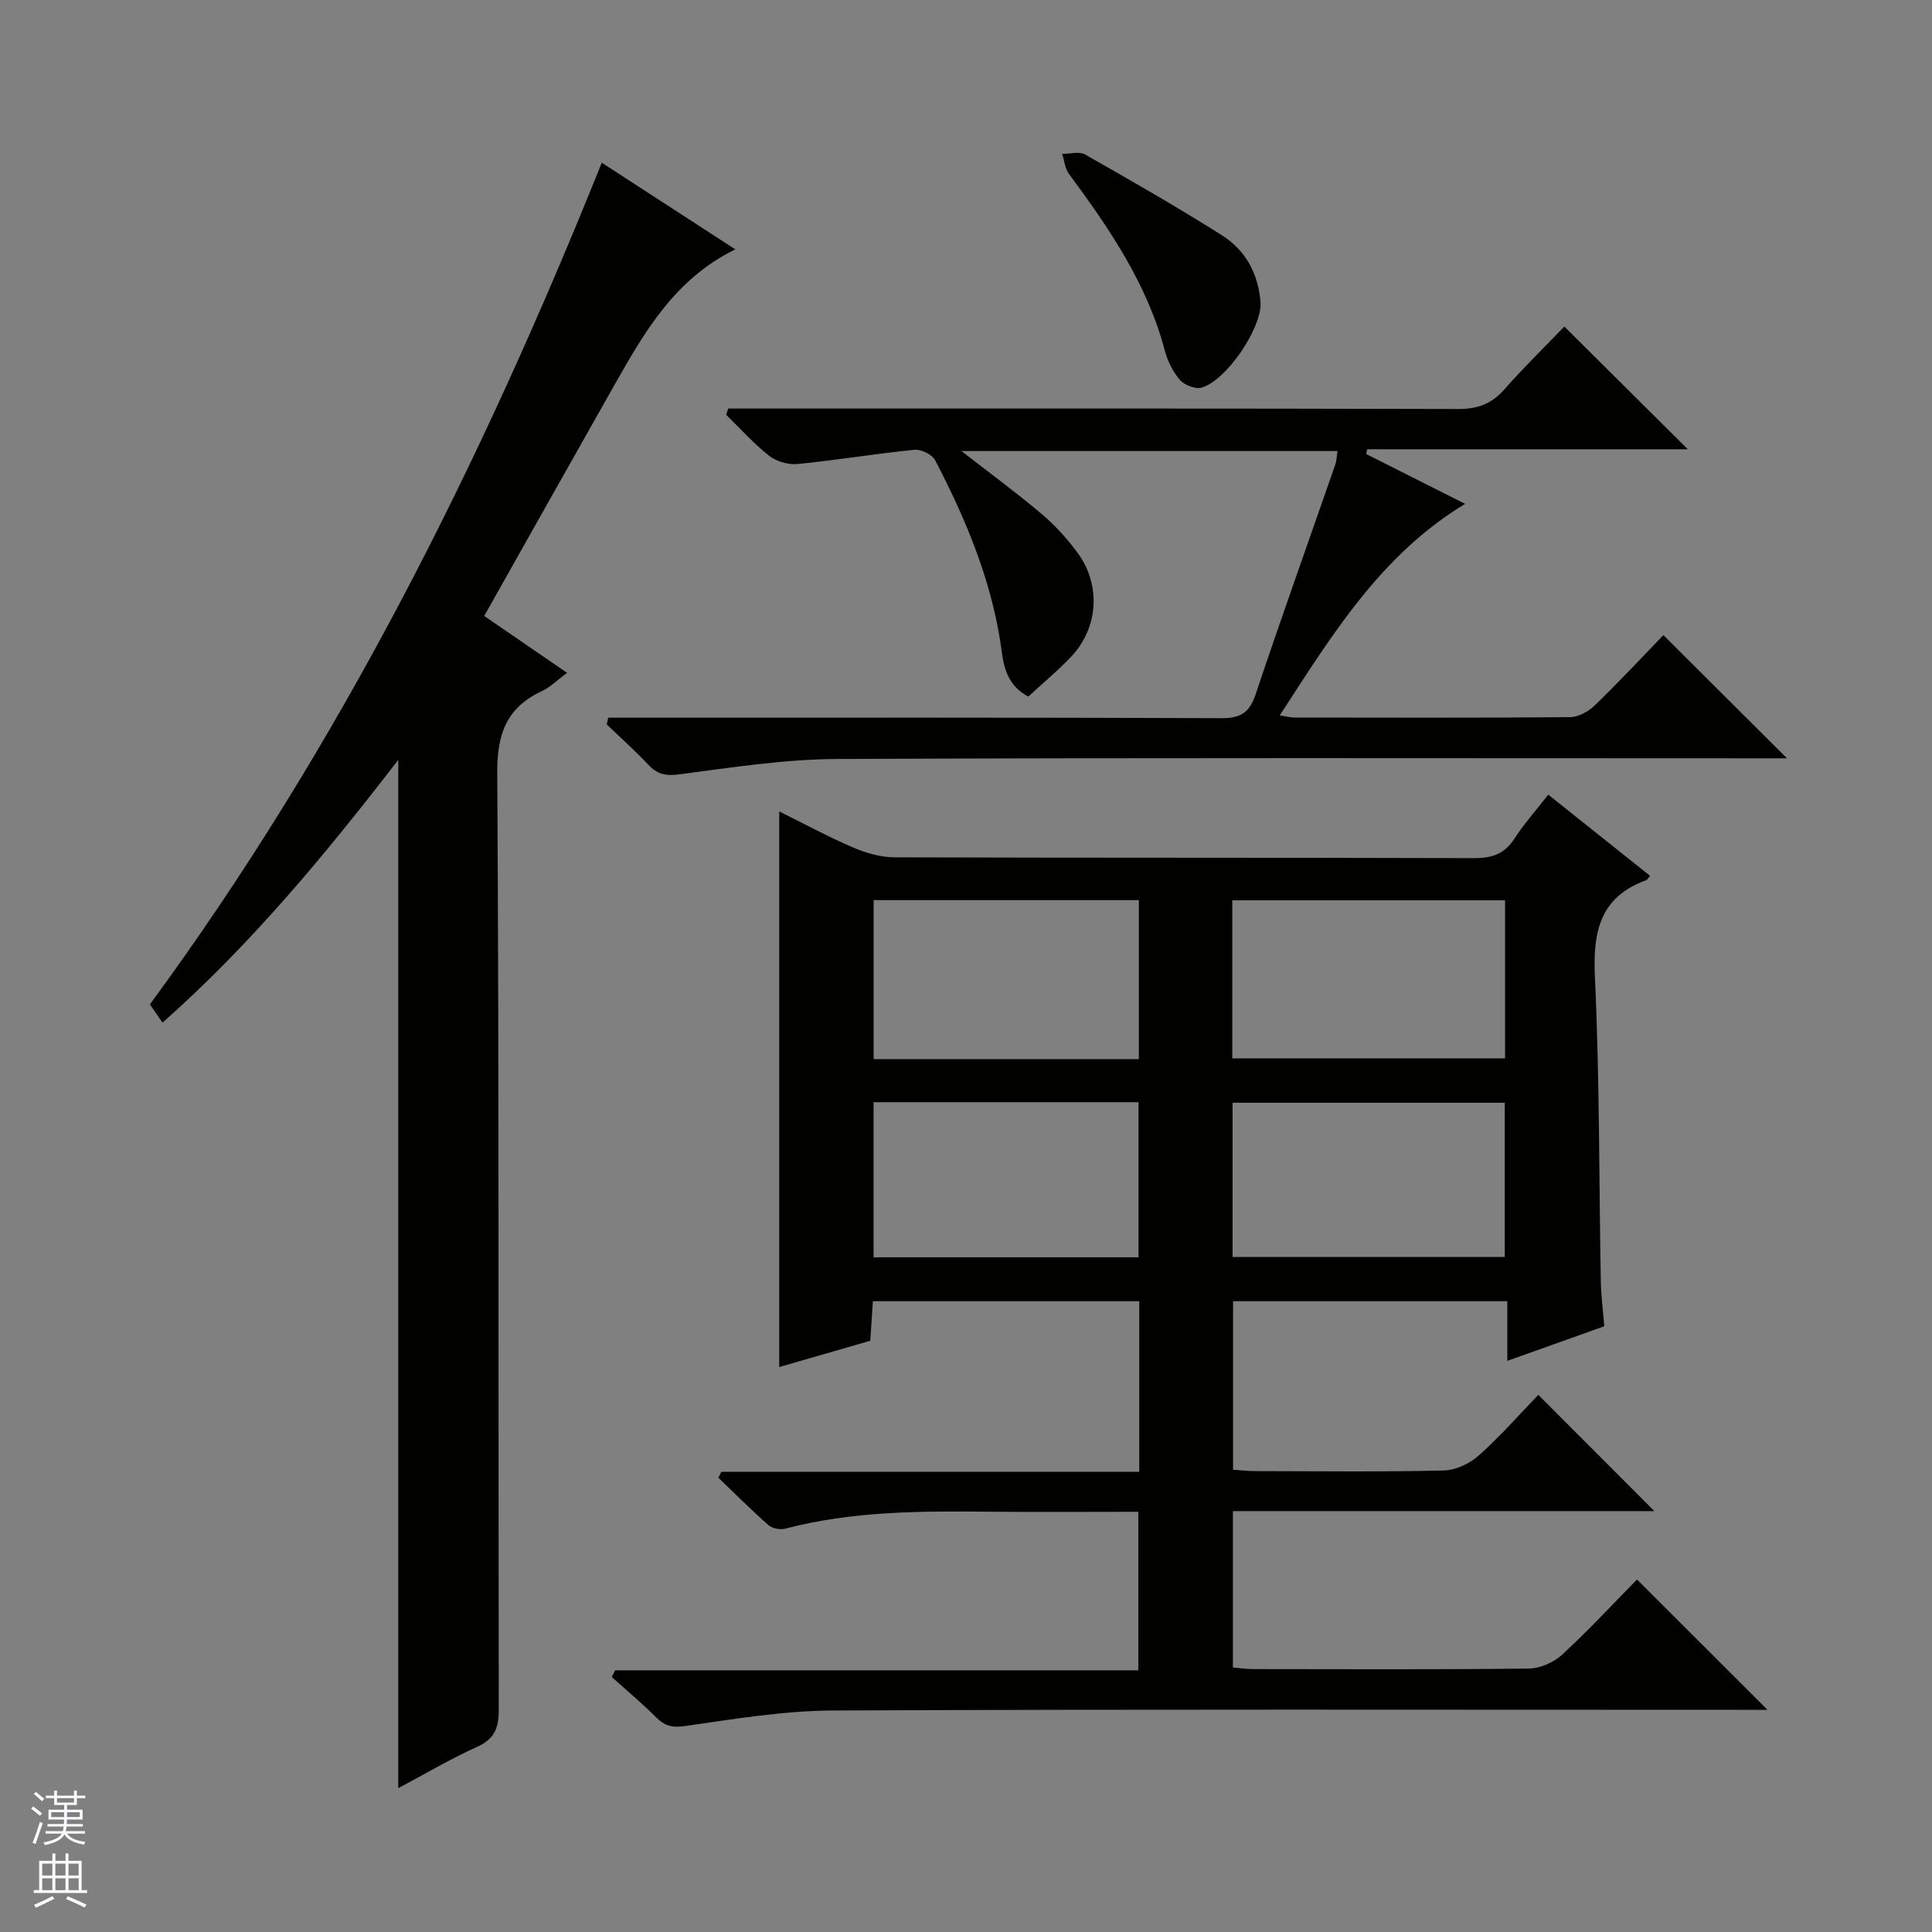 <svg enable-background="new 0 0 400 400" viewBox="0 0 400 400" xmlns="http://www.w3.org/2000/svg"><rect x="0" y="0" width="400" height="400" fill="#808080" stroke="none"/><g fill="#010100"><path d="m235.87 304.72c0-12.27 0-23.59 0-35.32-18.25 0-36.48 0-55.15 0-.16 2.44-.33 5.05-.54 8.19-6.16 1.78-12.46 3.59-18.85 5.44 0-38.36 0-76.4 0-115.03 5.06 2.5 10.09 5.23 15.33 7.48 2.66 1.14 5.68 2.01 8.54 2.02 40 .13 80 .04 119.99.17 3.71.01 6.28-.85 8.34-4.02 1.97-3.05 4.43-5.79 7.02-9.13 7.14 5.69 14.1 11.25 21.09 16.82-.4.43-.58.8-.85.9-9.59 3.52-11.02 10.69-10.58 20.08.98 20.95.84 41.95 1.22 62.93.05 2.97.45 5.94.72 9.34-6.6 2.35-13.07 4.66-20.08 7.16 0-4.41 0-8.18 0-12.35-19.07 0-37.78 0-56.78 0v34.89c1.48.1 3.05.29 4.62.29 13 .02 26 .18 39-.13 2.48-.06 5.38-1.43 7.27-3.12 4.44-3.96 8.39-8.48 12.31-12.54 8.26 8.28 15.99 16.02 24.03 24.07-29.01 0-58.01 0-87.26 0v32.38c1.4.11 2.82.33 4.25.33 19 .02 38 .11 57-.11 2.34-.03 5.15-1.26 6.89-2.86 5.49-5.05 10.57-10.55 15.53-15.58 9.08 9.07 17.78 17.75 27.01 26.98-2.03 0-3.74 0-5.46 0-62.66 0-125.33-.14-187.99.14-10.23.05-20.49 1.76-30.66 3.22-2.7.39-4.22-.04-6.01-1.83-2.92-2.91-6.1-5.57-9.17-8.33.24-.46.47-.92.71-1.38h108.32c0-11.2 0-21.75 0-32.82-10.37 0-20.65.08-30.94-.02-14.16-.14-28.3-.13-42.15 3.51-1.05.28-2.7-.03-3.49-.73-3.57-3.14-6.93-6.52-10.37-9.81.21-.41.41-.82.62-1.23zm19.26-85.6h56.48c0-11.23 0-21.99 0-32.72-19.03 0-37.74 0-56.48 0zm-19.34-32.76c-18.6 0-36.78 0-54.91 0v32.93h54.91c0-11.06 0-21.83 0-32.93zm75.75 73.88c0-10.91 0-21.47 0-31.93-18.99 0-37.59 0-56.35 0v31.93zm-130.68-32.04v32.11h54.86c0-10.82 0-21.37 0-32.11-18.37 0-36.46 0-54.86 0z"/><path d="m33.65 211.73c-1.1-1.6-1.84-2.68-2.61-3.79 39.4-53.6 68.73-112.47 93.55-174.25 9.01 5.85 18.04 11.71 27.65 17.94-12.56 6.13-18.84 17.16-25.09 28.19-8.93 15.76-17.8 31.56-26.9 47.71 5.82 3.99 11.37 7.81 17.15 11.77-1.99 1.47-3.45 2.96-5.22 3.79-7.34 3.44-9.28 8.85-9.23 17.01.4 64.64.19 129.28.31 193.92.01 3.83-.93 6.05-4.55 7.68-5.42 2.44-10.57 5.5-16.25 8.52 0-71.04 0-141.59 0-212.91-15.03 19.51-30.33 38.03-48.81 54.42z"/><path d="m323.88 67.61c8.91 8.85 17.11 17 25.56 25.4-22.08 0-44.23 0-66.37 0-.07.33-.15.66-.22.99 6.76 3.41 13.52 6.81 20.49 10.32-17.42 10.52-27.5 27.05-38.38 43.79 1.54.23 2.31.45 3.09.45 18.99.02 37.99.08 56.98-.08 1.72-.01 3.8-1.13 5.09-2.38 5.02-4.85 9.78-9.97 14.27-14.6 8.73 8.7 17.01 16.95 25.59 25.5-1.73 0-3.48 0-5.22 0-63.81 0-127.63-.15-191.44.14-10.89.05-21.81 1.75-32.65 3.18-2.87.38-4.59-.02-6.47-2.02-2.72-2.9-5.71-5.55-8.58-8.31.1-.47.2-.94.3-1.4h5.5c40.49 0 80.98-.06 121.46.1 4.03.02 5.83-1.17 7.11-5 5.31-15.89 10.96-31.66 16.46-47.48.27-.76.28-1.61.47-2.83-26.01 0-51.79 0-77.87 0 5.72 4.45 11.3 8.55 16.59 13.01 2.77 2.34 5.27 5.1 7.43 8.02 4.92 6.65 4.36 15.56-1.27 21.51-2.82 2.98-6 5.62-8.9 8.3-5.18-2.78-5.18-7.49-5.83-11.59-2.14-13.32-7.3-25.52-13.46-37.35-.62-1.19-2.91-2.29-4.29-2.16-8.08.81-16.1 2.15-24.18 2.95-1.92.19-4.38-.52-5.89-1.7-3.21-2.52-5.97-5.63-8.91-8.5.14-.43.29-.85.43-1.28h5.67c48.49 0 96.97-.05 145.46.09 4.02.01 6.92-1.06 9.56-4.06 4.07-4.61 8.48-8.92 12.42-13.01z"/><path d="m261 62.93c-.02 5.3-6.97 15.64-12.11 17.3-1.27.41-3.6-.45-4.55-1.52-1.48-1.68-2.6-3.94-3.18-6.13-3.65-13.83-11.52-25.32-19.85-36.59-.82-1.11-.95-2.74-1.4-4.13 1.6.01 3.54-.56 4.75.13 9.53 5.41 19.05 10.86 28.31 16.71 5.02 3.16 7.66 8.18 8.03 14.23z"/></g><path d="m6.45 374.46.42-.45c.65.47 1.27.95 1.85 1.44l-.45.49c-.66-.56-1.26-1.06-1.83-1.48m.93 7.33-.63-.26c.55-1.36 1.05-2.8 1.52-4.33.19.1.38.19.59.27-.46 1.29-.95 2.73-1.48 4.32m-.38-10.38.44-.42c.43.34 1.01.82 1.74 1.44l-.49.49c-.53-.51-1.09-1.01-1.69-1.51m2.5.35h1.72v-1.04h.59v1.04h3.52v-1.04h.59v1.04h1.75v.53h-1.75v1.42h-2.03v.97h3.22v2.03h-3.24c0 .35-.01.66-.03.93h3.32v.53h-3.37c-.03.27-.08.58-.15.94h3.96v.53h-3.71c.67.92 1.93 1.48 3.79 1.68-.13.24-.23.44-.29.59-2.13-.38-3.48-1.08-4.04-2.12-.43.97-1.77 1.72-4.03 2.23-.09-.19-.2-.37-.33-.55 2.1-.42 3.37-1.03 3.81-1.83h-3.36v-.53h3.58c.08-.29.13-.61.16-.94h-3.33v-.53h3.39c.02-.27.04-.58.04-.93h-3.23v-2.03h3.25v-.97h-2.07v-1.42h-1.73zm1.12 3.44v1h2.65c.01-.3.02-.44.01-.4v-.25-.35zm1.19-2h3.52v-.91h-3.52zm4.71 2h-2.63v.59c0 .15-.01.28-.01.4h2.64z" fill="#fafafc"/><path d="m13.55 383.74h.63v1.52h2.72v6.07h1.13v.6h-11.05v-.6h1.13v-6.07h2.73v-1.52h.63v1.52h2.1v-1.52zm-2.68 8.83.38.56c-1.24.63-2.53 1.25-3.85 1.85-.1-.21-.21-.42-.34-.63 1.36-.55 2.63-1.15 3.81-1.78m-2.13-4.27h2.1v-2.45h-2.1zm0 3.04h2.1v-2.46h-2.1zm2.72-3.04h2.1v-2.45h-2.1zm0 3.04h2.1v-2.46h-2.1zm6.07 3.6c-1.41-.71-2.7-1.3-3.86-1.78l.35-.56c1.45.62 2.75 1.19 3.88 1.72zm-1.25-9.09h-2.1v2.45h2.1zm-2.09 5.49h2.1v-2.46h-2.1z" fill="#fafafc"/></svg>